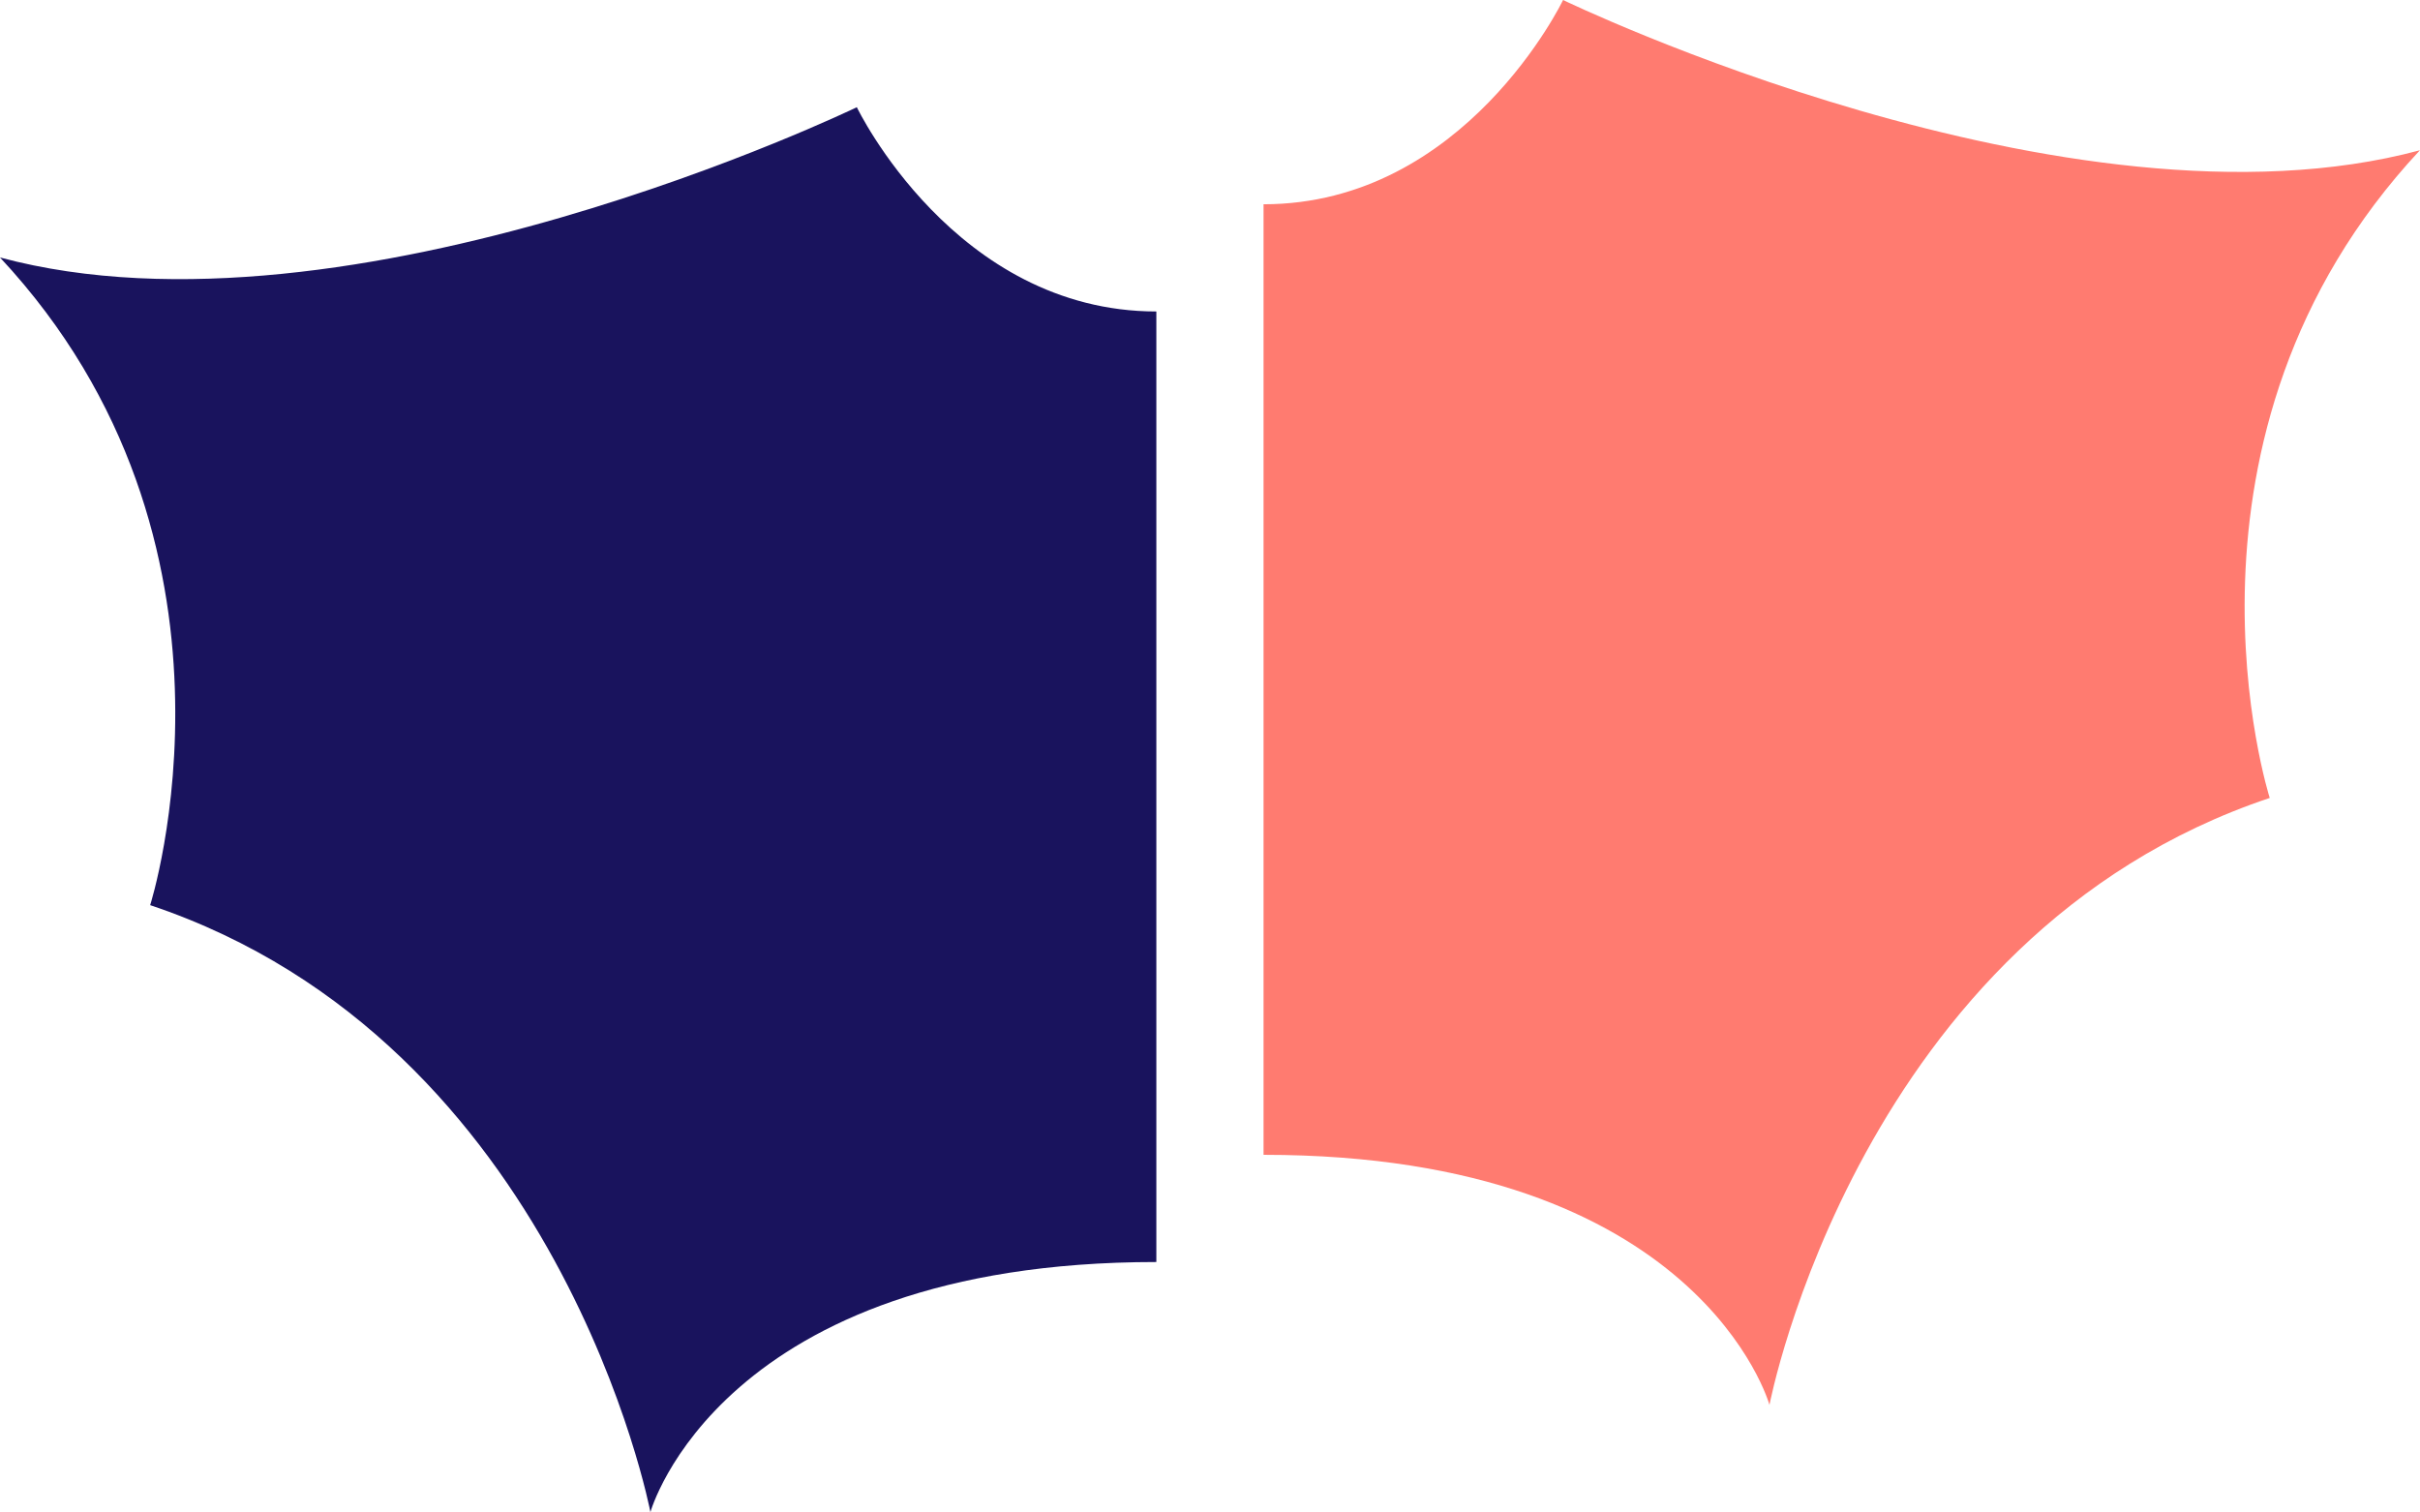 <?xml version="1.0" encoding="UTF-8" standalone="no"?>
<!-- Created with Inkscape (http://www.inkscape.org/) -->

<svg
   width="23.883mm"
   height="14.923mm"
   viewBox="0 0 23.883 14.923"
   version="1.1"
   id="svg5"
   inkscape:version="1.1.1 (c3084ef, 2021-09-22)"
   sodipodi:docname="ozzy_icon.svg"
   xmlns:inkscape="http://www.inkscape.org/namespaces/inkscape"
   xmlns:sodipodi="http://sodipodi.sourceforge.net/DTD/sodipodi-0.dtd"
   xmlns="http://www.w3.org/2000/svg"
   xmlns:svg="http://www.w3.org/2000/svg">
  <sodipodi:namedview
     id="namedview7"
     pagecolor="#ffffff"
     bordercolor="#666666"
     borderopacity="1.0"
     inkscape:pageshadow="2"
     inkscape:pageopacity="0.0"
     inkscape:pagecheckerboard="0"
     inkscape:document-units="mm"
     showgrid="false"
     showguides="true"
     inkscape:guide-bbox="true"
     inkscape:zoom="1.4608844"
     inkscape:cx="33.883584"
     inkscape:cy="-85.564605"
     inkscape:window-width="1510"
     inkscape:window-height="828"
     inkscape:window-x="0"
     inkscape:window-y="38"
     inkscape:window-maximized="0"
     inkscape:current-layer="layer1"
     fit-margin-top="0"
     fit-margin-left="0"
     fit-margin-right="0"
     fit-margin-bottom="0">
    <sodipodi:guide
       position="11.412,254.177"
       orientation="1,0"
       id="guide2249" />
  </sodipodi:namedview>
  <defs
     id="defs2">
    <inkscape:path-effect
       effect="mirror_symmetry"
       start_point="103.901,33.817"
       end_point="103.901,75.461"
       center_point="103.901,54.639"
       id="path-effect2765"
       is_visible="true"
       lpeversion="1.1"
       mode="free"
       discard_orig_path="false"
       fuse_paths="false"
       oposite_fuse="false"
       split_items="true"
       split_open="false" />
    <inkscape:path-effect
       effect="mirror_symmetry"
       start_point="110.272,46.559"
       end_point="108.802,136.738"
       center_point="109.537,91.649"
       id="path-effect1917"
       is_visible="true"
       lpeversion="1.1"
       mode="free"
       discard_orig_path="false"
       fuse_paths="false"
       oposite_fuse="false"
       split_items="false"
       split_open="false" />
    <inkscape:path-effect
       effect="vonkoch"
       id="path-effect1915"
       is_visible="true"
       lpeversion="1"
       ref_path="M 12.743,86.012 H 108.802"
       generator="m 12.743,136.738 h 32.02 m 32.02,0 h 32.02"
       similar_only="false"
       nbgenerations="1"
       drawall="true"
       maxComplexity="1000" />
    <inkscape:path-effect
       effect="curvestitching"
       id="path-effect1913"
       is_visible="true"
       lpeversion="1"
       count="5"
       startpoint_edge_variation="0;1"
       startpoint_spacing_variation="0;1"
       endpoint_edge_variation="0;1"
       endpoint_spacing_variation="0;1"
       strokepath="M 0,0 H 1"
       prop_scale="1"
       scale_y_rel="false" />
    <inkscape:path-effect
       effect="slice"
       start_point="60.772,35.287"
       end_point="60.772,136.738"
       center_point="60.772,86.012"
       id="path-effect1910"
       is_visible="true"
       lpeversion="1"
       allow_transforms="true" />
  </defs>
  <g
     inkscape:label="Layer 1"
     inkscape:groupmode="layer"
     id="layer1"
     transform="translate(-92.489,-39.514)">
    <path
       style="fill:#19135d;fill-opacity:1;stroke:none;stroke-width:0.265px;stroke-linecap:butt;stroke-linejoin:miter;stroke-opacity:1"
       d="m 103.901,42.588 v 9.381 c -4.307,0 -4.993,2.468 -4.993,2.468 0,0 -0.884,-4.633 -4.937,-5.99 0,0 1.143,-3.579 -1.482,-6.392 3.466,0.932 8.456,-1.483 8.456,-1.483 0,0 0.967,2.016 2.957,2.016 z"
       id="path2284"
       sodipodi:nodetypes="ccccccc"
       inkscape:path-effect="#path-effect2765"
       inkscape:original-d="m 103.90099,42.588151 v 9.380561 c -4.306668,0 -4.993134,2.468333 -4.993134,2.468333 0,0 -0.884401,-4.632904 -4.937045,-5.99046 0,0 1.143222,-3.578505 -1.482266,-6.391813 3.465929,0.931542 8.455675,-1.482709 8.455675,-1.482709 0,0 0.96727,2.016088 2.95677,2.016088 z" />
    <path
       id="mirror-path-effect2765"
       d="m 104.959,41.53 v 9.381 c 4.307,0 4.993,2.468 4.993,2.468 0,0 0.884,-4.633 4.937,-5.99 0,0 -1.143,-3.579 1.482,-6.392 -3.466,0.932 -8.456,-1.483 -8.456,-1.483 0,0 -0.967,2.016 -2.957,2.016 z"
       style="fill:#ff7b70;fill-opacity:1;stroke:none;stroke-width:0.265px;stroke-linecap:butt;stroke-linejoin:miter;stroke-opacity:1" />
  </g>
</svg>
